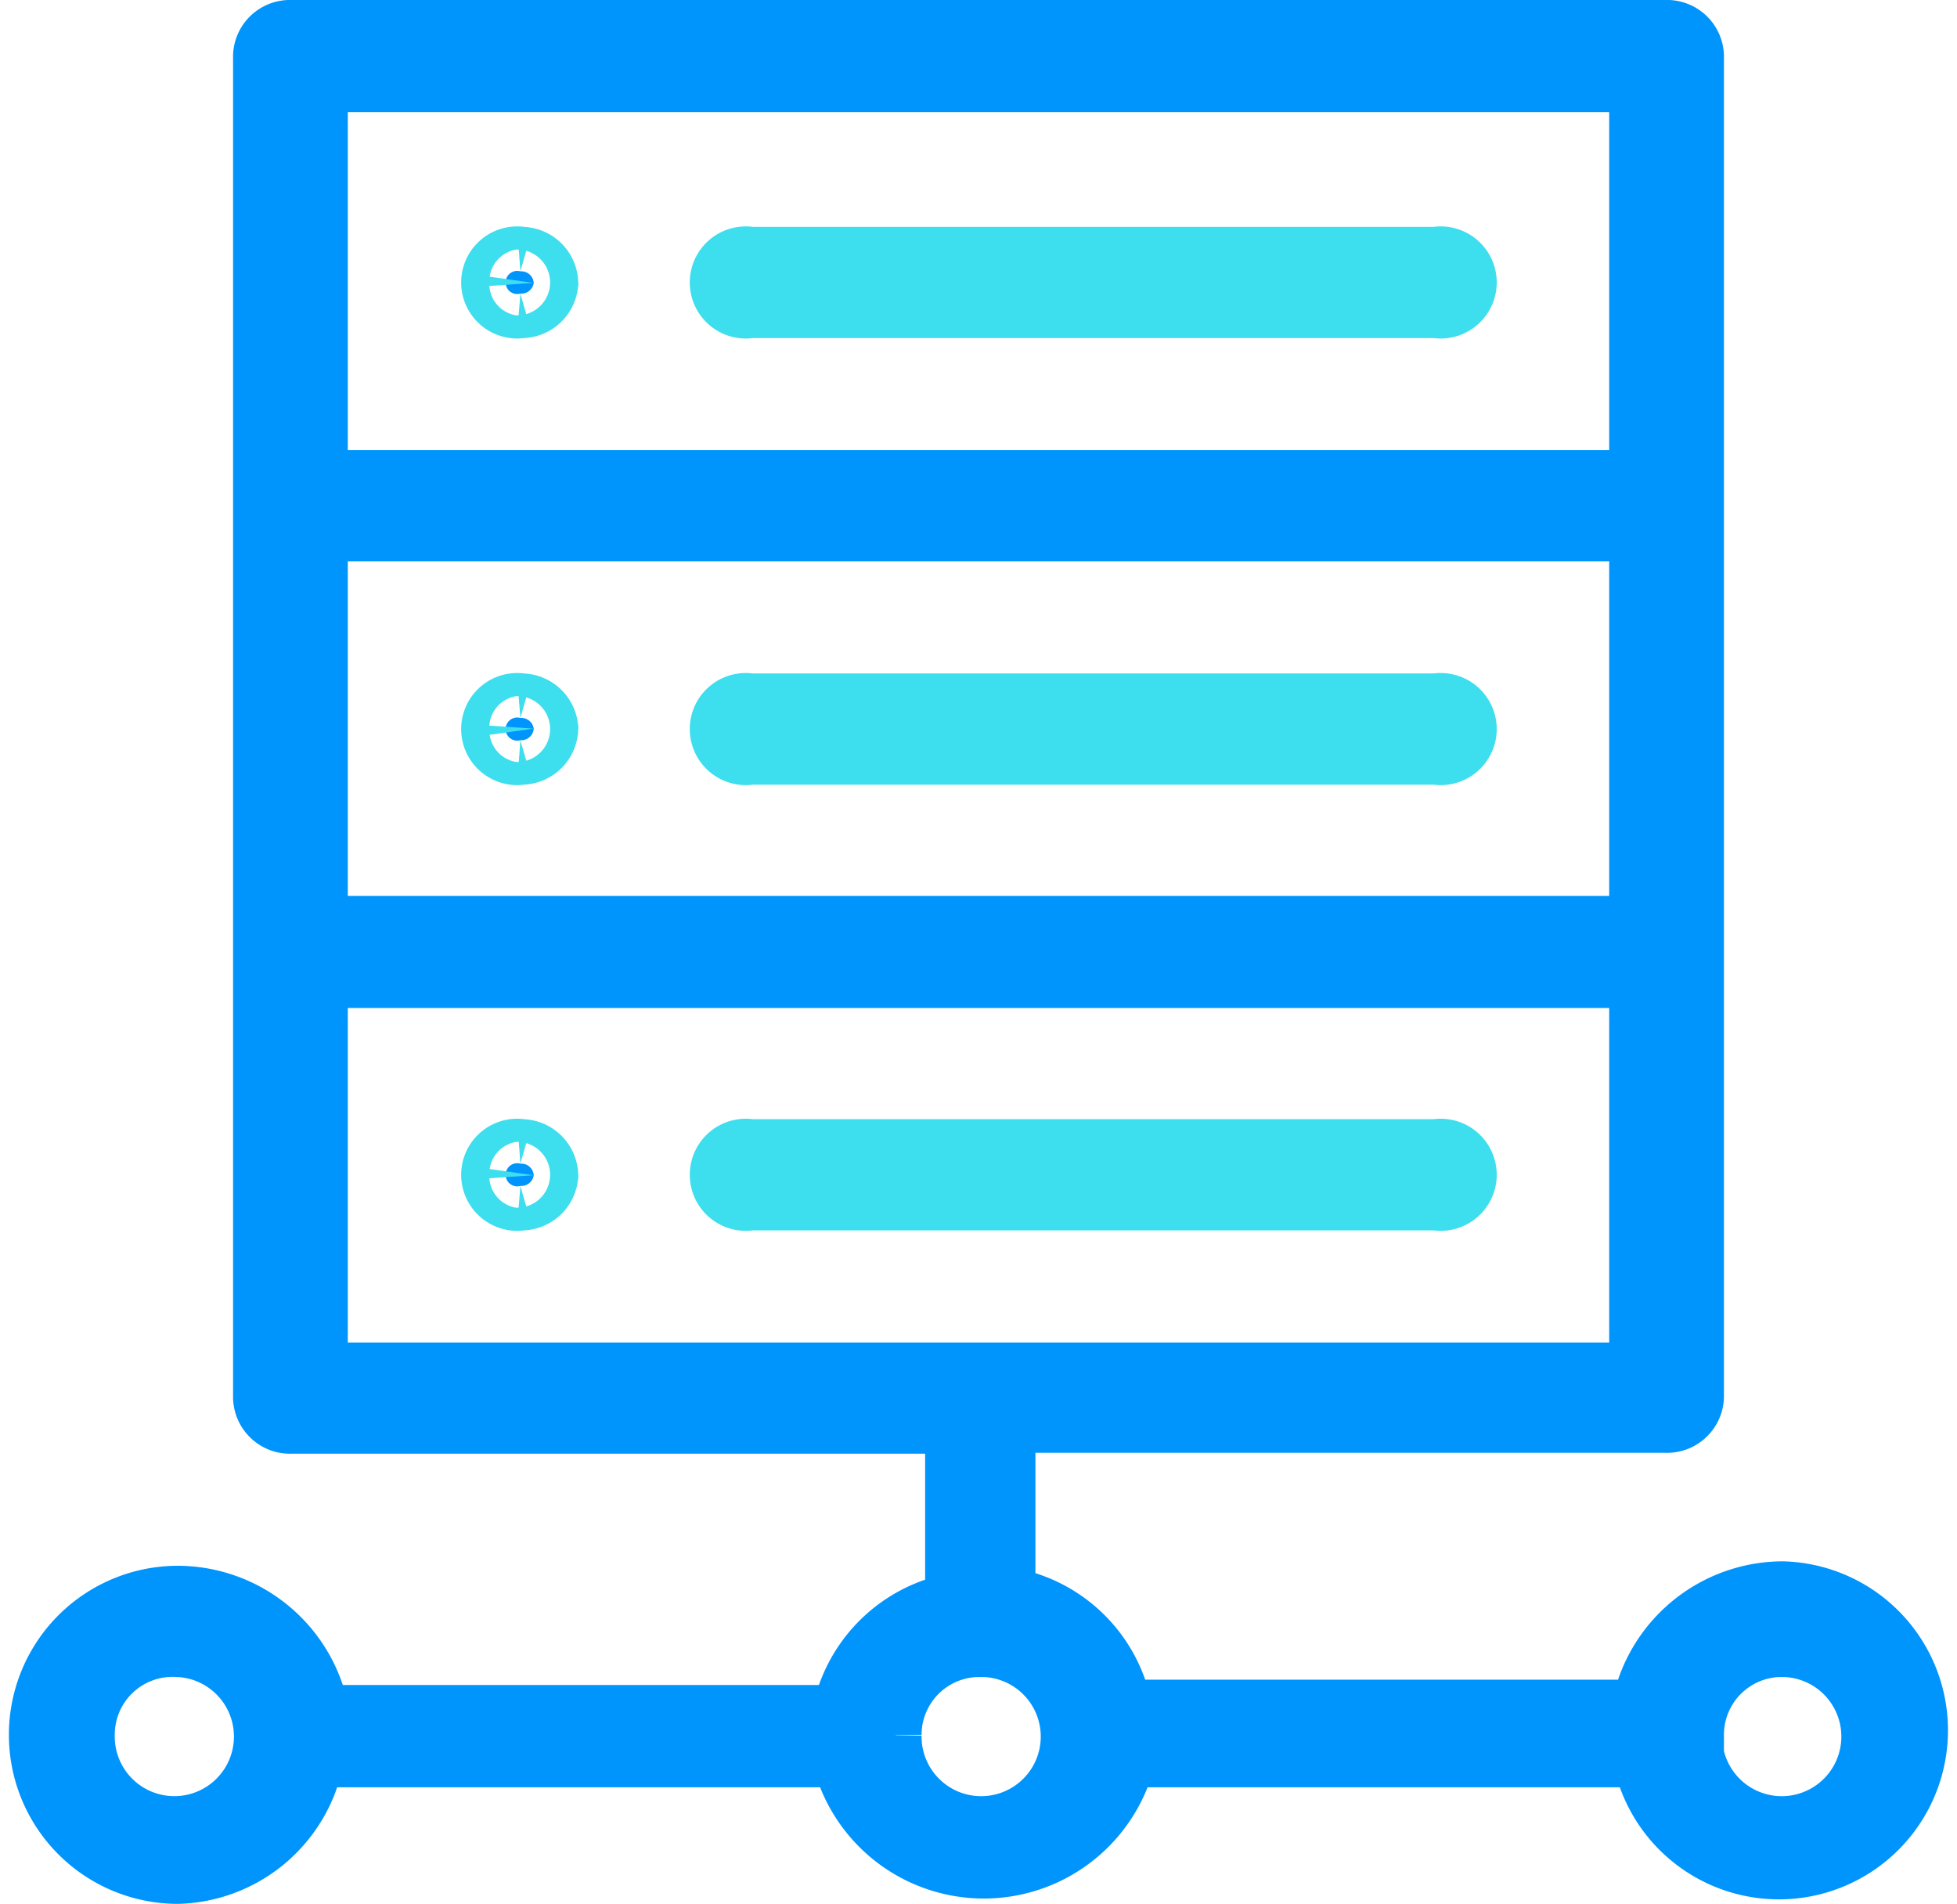 <svg id="Layer_1" data-name="Layer 1" xmlns="http://www.w3.org/2000/svg" viewBox="0 0 22 21.4"><defs><style>.cls-1,.cls-2{fill:#0094fd;}.cls-1{stroke:#0094fd;}.cls-2{stroke:#3ddeed;}</style></defs><path class="cls-1" d="M19.19,20.69h.36l.11-.34a1.46,1.46,0,0,1,1.38-1,1.4,1.4,0,1,1-1.36,1.87l-.13-.33h-6l-.12.33a1.48,1.48,0,0,1-2.74,0l-.12-.33H4.45l-.13.33A1.44,1.44,0,0,1,3,22.2a1.4,1.4,0,1,1,0-2.8,1.46,1.46,0,0,1,1.38,1l.11.34h6.07l.12-.34a1.43,1.43,0,0,1,.88-.87l.34-.12V17.14H4.27A.14.14,0,0,1,4.12,17V1.93a.14.14,0,0,1,.15-.13H19.73a.14.14,0,0,1,.15.13V17a.14.14,0,0,1-.15.13H12.14v2.22l.35.11a1.42,1.42,0,0,1,.91.88l.12.34h5.67ZM4.91,7.11h-.5v4.76H19.59V7.11H4.91ZM19.59,2.56v-.5H4.41v4.8H19.59V2.56ZM4.91,12.13h-.5v4.76H19.59V12.13H4.91ZM1.79,20.8A1.17,1.17,0,1,0,3,19.65,1.15,1.15,0,0,0,1.79,20.8Zm9.07,0A1.17,1.17,0,1,0,12,19.65,1.15,1.15,0,0,0,10.86,20.8Zm9,0A1.17,1.17,0,1,0,21,19.65,1.15,1.15,0,0,0,19.88,20.8Z" transform="translate(-1 -1.3)"/><path class="cls-2" d="M7,4.48a.14.14,0,0,1-.15.12.13.13,0,1,1,0-.25A.14.14,0,0,1,7,4.48Z" transform="translate(-1 -1.3)"/><path class="cls-2" d="M7,9.49a.14.14,0,0,1-.15.13.13.13,0,1,1,0-.25A.14.14,0,0,1,7,9.49Z" transform="translate(-1 -1.3)"/><path class="cls-2" d="M7,14.51a.14.14,0,0,1-.15.12.13.13,0,1,1,0-.25A.14.14,0,0,1,7,14.51Z" transform="translate(-1 -1.3)"/><path class="cls-2" d="M17.16,4.6H9.42a.13.13,0,1,1,0-.25h7.74a.13.13,0,1,1,0,.25Z" transform="translate(-1 -1.3)"/><path class="cls-2" d="M9.42,9.37h7.74a.13.13,0,1,1,0,.25H9.42a.13.13,0,1,1,0-.25Z" transform="translate(-1 -1.3)"/><path class="cls-2" d="M17.16,14.38a.13.13,0,1,1,0,.25H9.42a.13.13,0,1,1,0-.25Z" transform="translate(-1 -1.3)"/></svg>